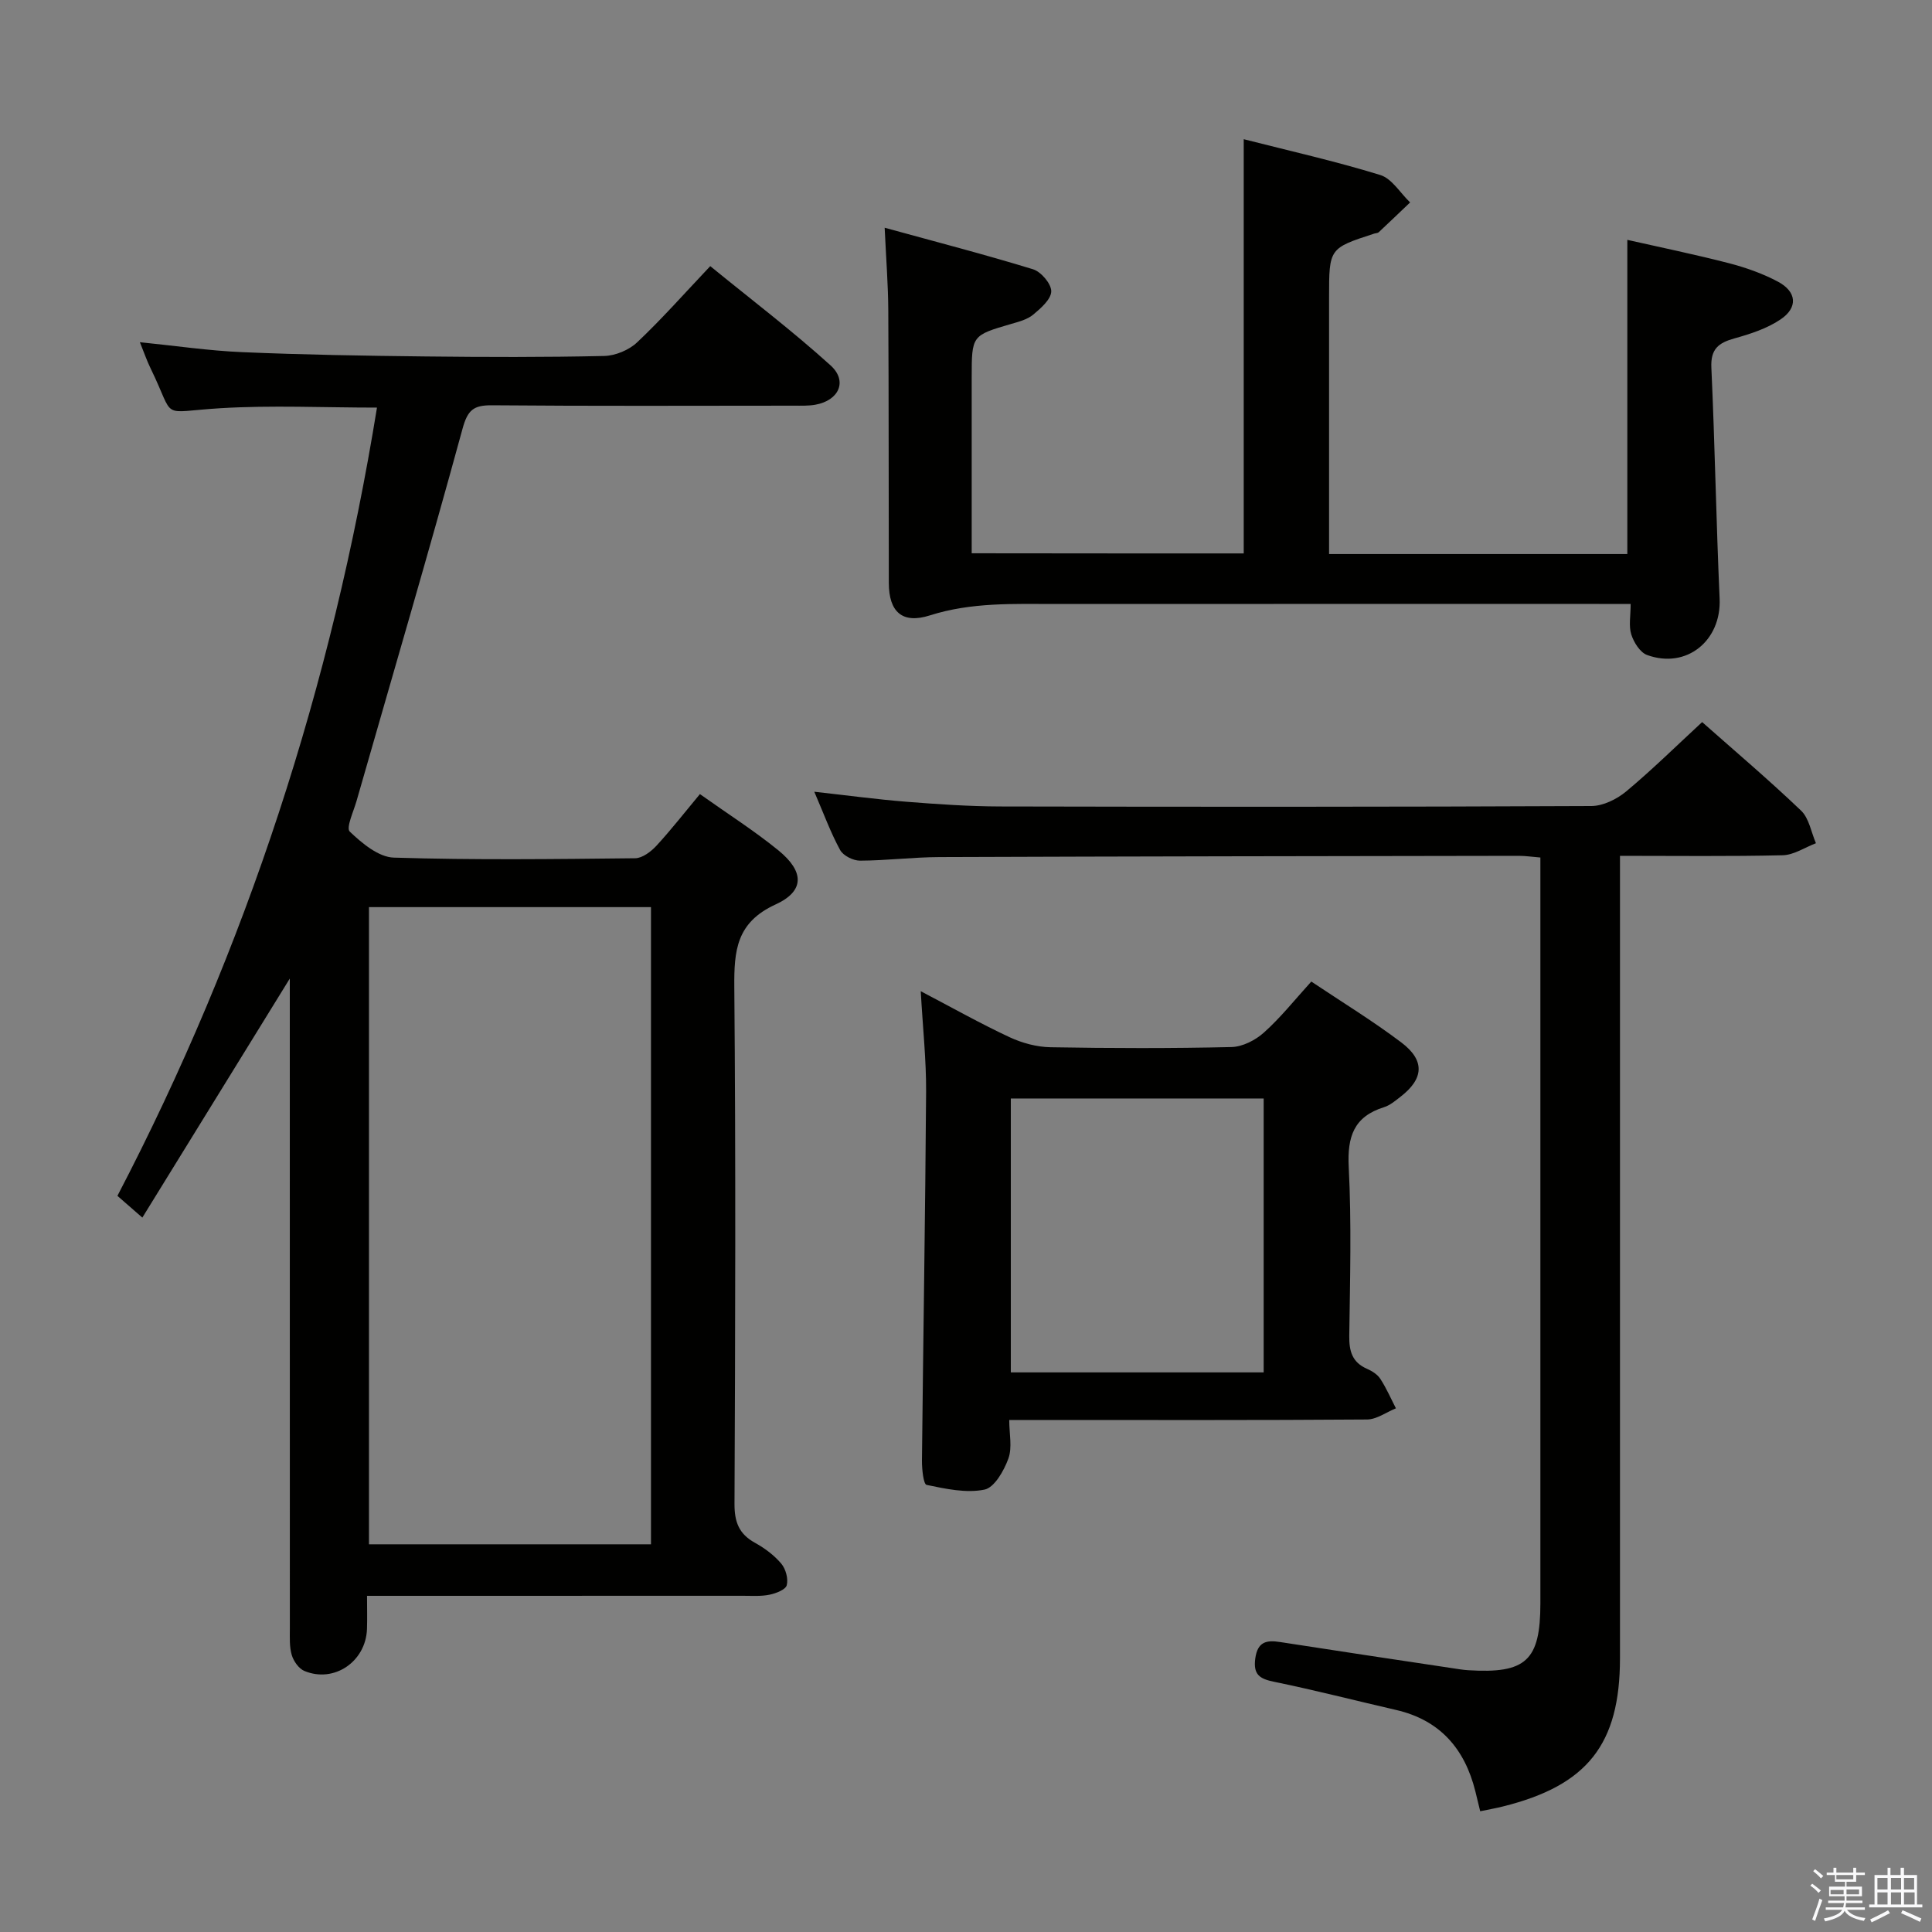 <svg enable-background="new 0 0 400 400" viewBox="0 0 400 400" xmlns="http://www.w3.org/2000/svg"><rect x="0" y="0" width="400" height="400" fill="#808080" stroke="none"/><path d="m374.8 390.4.4-.4c.7.5 1.3 1 1.8 1.4l-.5.5c-.5-.6-1.1-1.1-1.7-1.5zm1 7.3-.6-.3c.5-1.4 1.1-2.8 1.5-4.3.2.1.4.2.6.3-.5 1.3-1 2.8-1.5 4.3zm-.4-10.3.4-.4c.4.3 1 .8 1.7 1.4l-.5.5c-.4-.5-1-1-1.6-1.5zm2.5.3h1.7v-1h.6v1h3.5v-1h.6v1h1.8v.5h-1.8v1.4h-2v1h3.2v2h-3.2v.9h3.3v.5h-3.4c0 .3-.1.6-.1.9h4v.5h-3.7c.7.9 1.9 1.5 3.8 1.7-.1.2-.2.4-.3.6-2.1-.4-3.5-1.1-4-2.1-.4 1-1.8 1.7-4 2.2-.1-.2-.2-.4-.3-.6 2.1-.4 3.4-1 3.8-1.8h-3.4v-.5h3.6c.1-.3.1-.6.2-.9h-3.3v-.5h3.4c0-.3 0-.6 0-.9h-3.2v-2h3.3v-1h-2.1v-1.4h-1.7v-.5zm1.1 3.5v1h2.7c0-.3 0-.4 0-.4 0-.1 0-.2 0-.2 0-.1 0-.2 0-.3h-2.7zm1.2-3v.9h3.5v-.9zm4.7 3h-2.6v.6.4h2.6z" fill="#fafafb"/><path d="m393.6 386.7h.6v1.5h2.7v6.1h1.1v.6h-11v-.6h1.1v-6.1h2.7v-1.5h.6v1.5h2.1v-1.5zm-2.7 8.8.4.6c-1.2.6-2.5 1.3-3.8 1.9-.1-.2-.2-.4-.3-.6 1.2-.6 2.5-1.2 3.7-1.9zm-2.2-6.7v2.4h2.1v-2.4zm0 3v2.5h2.1v-2.5zm2.8-3v2.4h2.1v-2.4zm0 3v2.5h2.1v-2.5zm6 6.1c-1.4-.7-2.7-1.3-3.9-1.8l.3-.6c1.5.6 2.7 1.2 3.9 1.7zm-1.2-9.1h-2.1v2.4h2.1zm-2.1 3v2.5h2.2v-2.5z" fill="#fafafb"/><g fill="#010100"><path d="m144.91 164.41c5.76 4.09 11.25 7.58 16.25 11.65 5.36 4.37 5.49 8.42-.59 11.2-8.11 3.72-8.6 9.53-8.54 17.1.31 35.65.2 71.31.04 106.97-.02 3.78.92 6.26 4.24 8.09 2.01 1.11 3.97 2.57 5.44 4.31.93 1.1 1.48 3.12 1.14 4.47-.23.91-2.22 1.69-3.54 1.96-1.77.37-3.64.23-5.47.23-23.83.01-47.65.01-71.48.01-1.97 0-3.93 0-6.41 0 0 2.63.06 4.76-.01 6.87-.24 6.76-6.82 11.25-12.97 8.68-1.15-.48-2.22-2.01-2.6-3.28-.51-1.7-.4-3.62-.4-5.44-.01-43.14-.01-86.29-.01-129.45 0-1.74 0-3.48 0-5.18-10.2 16.54-20.27 32.85-30.53 49.49-2.29-2-3.53-3.08-5.16-4.5 26.76-51.34 44.41-105.69 53.74-163.2-11.02 0-21.78-.52-32.48.13-12.85.78-9.09 2.6-14.38-8.23-.79-1.61-1.37-3.33-2.23-5.44 7.38.74 14.28 1.77 21.21 2.06 12.63.54 25.28.75 37.92.89 12.33.14 24.66.18 36.99-.1 2.33-.05 5.13-1.22 6.82-2.81 5.07-4.78 9.7-10.03 15.15-15.79 8.41 6.87 16.98 13.37 24.92 20.56 3.58 3.25 1.71 7.26-3.15 8.13-1.46.26-2.98.2-4.48.2-20.83.01-41.66.1-62.48-.08-3.82-.03-5.04.96-6.11 4.9-7.03 25.75-14.58 51.36-21.93 77.02-.62 2.17-2.22 5.58-1.4 6.35 2.53 2.41 5.95 5.28 9.11 5.38 16.65.52 33.32.31 49.98.13 1.49-.02 3.27-1.37 4.4-2.59 3.01-3.27 5.77-6.81 9-10.69zm-10.13 23.4c-19.78 0-39.14 0-58.39 0v131.92h58.39c0-44.02 0-87.77 0-131.92z"/><path d="m352.41 149.5c6.63 5.87 13.75 11.9 20.48 18.33 1.66 1.58 2.09 4.46 3.08 6.75-2.29.87-4.56 2.43-6.87 2.49-10.97.26-21.95.12-33.7.12v6.67 159.43c0 17.84-6.73 26.37-24.24 30.72-1.44.36-2.9.62-4.7.99-.34-1.4-.67-2.77-1.01-4.15-2.2-8.81-7.33-14.74-16.44-16.83-8.4-1.93-16.76-4.09-25.2-5.82-3-.61-4.37-1.47-3.92-4.82.47-3.46 2.28-3.87 5.17-3.41 11.81 1.84 23.63 3.6 35.45 5.38 1.15.17 2.3.38 3.46.45 11.99.75 14.95-2.01 14.95-13.87 0-49.31 0-98.63 0-147.94 0-1.99 0-3.98 0-6.45-1.65-.13-3.07-.35-4.5-.35-39.98.06-79.96.11-119.94.26-5.48.02-10.95.72-16.43.74-1.41 0-3.47-1.03-4.11-2.2-1.97-3.61-3.39-7.52-5.35-12.07 6.78.75 12.89 1.58 19.02 2.07 6.46.51 12.94.96 19.41.98 40.82.09 81.63.1 122.45-.09 2.43-.01 5.27-1.41 7.21-3.02 5.37-4.48 10.35-9.39 15.73-14.36z"/><path d="m257.5 114.58c0-28.68 0-56.94 0-85.76 9.46 2.41 18.97 4.55 28.26 7.41 2.42.74 4.14 3.73 6.19 5.68-2.16 2.06-4.32 4.13-6.5 6.17-.22.2-.63.19-.95.29-9.33 3.04-9.33 3.04-9.33 13.23v47.47 5.64h61.75c0-21.47 0-42.86 0-65.05 6.68 1.51 13.88 2.99 20.99 4.82 3.5.91 7.02 2.14 10.2 3.84 3.9 2.08 4.18 5.35.54 7.81-2.8 1.89-6.24 3.01-9.55 3.93-3.3.92-4.96 2.19-4.78 6.06.73 15.94 1 31.9 1.71 47.84.38 8.67-6.84 14.62-15.02 11.65-1.45-.53-2.75-2.61-3.27-4.25-.56-1.78-.13-3.87-.13-6.32-2.59 0-4.54 0-6.49 0-37.48 0-74.96-.01-112.44.01-8.78 0-17.53-.39-26.16 2.36-5.73 1.83-8.49-.74-8.5-6.72-.05-18.82 0-37.65-.11-56.47-.03-5.28-.45-10.55-.75-17.07 10.55 2.9 20.7 5.53 30.72 8.6 1.66.51 3.78 3 3.77 4.56-.02 1.64-2.14 3.5-3.72 4.82-1.21 1.01-2.95 1.47-4.52 1.92-8.22 2.4-8.23 2.37-8.23 11.17v36.33c19.08.03 37.87.03 56.32.03z"/><path d="m271.49 203.22c6.35 4.25 12.72 8.14 18.64 12.61 4.96 3.75 4.66 7.53-.22 11.28-1.05.81-2.14 1.74-3.36 2.12-6.26 1.95-7.63 6.11-7.31 12.39.59 11.63.27 23.31.11 34.96-.04 3.16.6 5.48 3.68 6.82 1.04.45 2.17 1.17 2.76 2.09 1.25 1.92 2.17 4.05 3.22 6.09-1.99.8-3.97 2.29-5.97 2.31-22.65.17-45.3.1-67.95.1-1.81 0-3.62 0-6.14 0 0 2.87.66 5.7-.18 8-.91 2.51-2.9 6.01-4.95 6.42-3.8.77-8.04-.16-11.98-.98-.65-.13-.97-3.26-.96-5 .26-25.46.69-50.91.86-76.37.04-6.59-.68-13.18-1.11-20.84 6.72 3.52 12.45 6.75 18.39 9.52 2.6 1.21 5.62 2.03 8.47 2.08 12.49.22 24.98.25 37.47-.04 2.29-.05 4.97-1.42 6.72-3 3.45-3.08 6.35-6.75 9.81-10.56zm-62.21 80.92h52.35c0-19.17 0-37.89 0-56.71-17.6 0-34.84 0-52.35 0z"/></g></svg>
